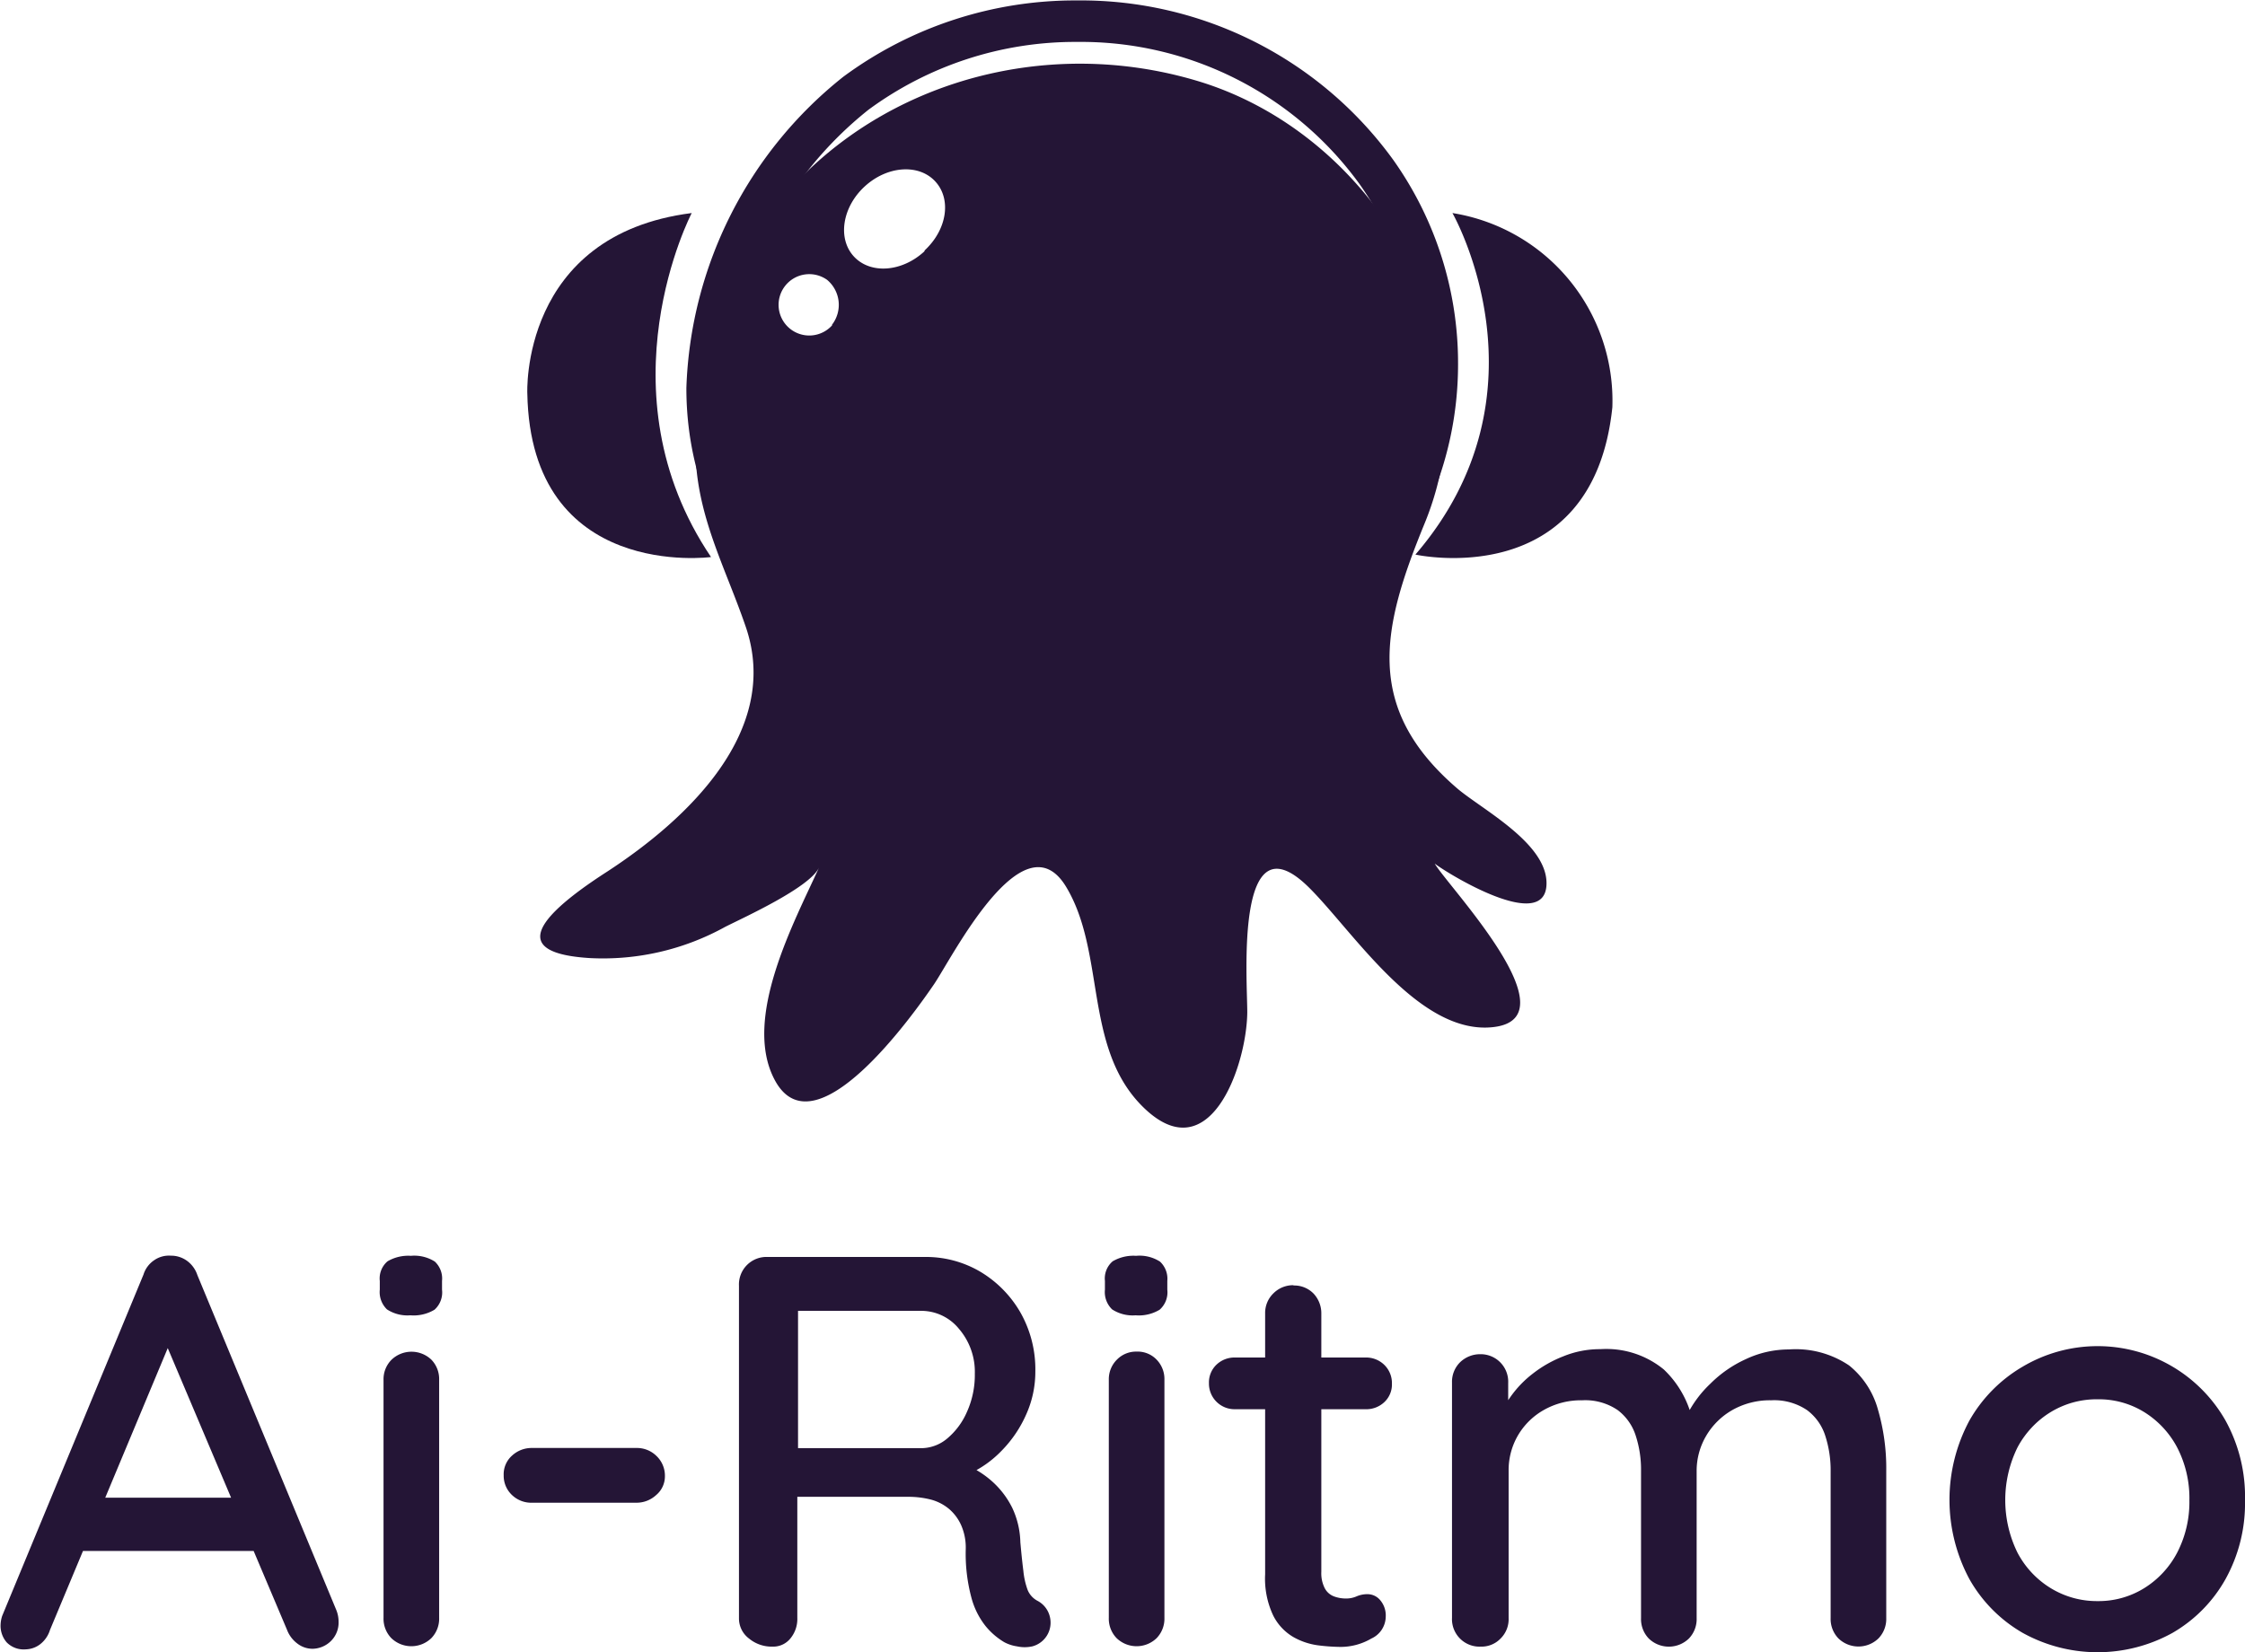<svg id="Capa_1" data-name="Capa 1" xmlns="http://www.w3.org/2000/svg" viewBox="0 0 155.82 114.7"><defs><style>.cls-1{fill:#241536;}.cls-2{fill:none;stroke:#241536;stroke-miterlimit:10;stroke-width:2.88px;}</style></defs><title>logo</title><path class="cls-1" d="M207.27,300s7.13,12.43-2.57,23.71c0,0,12.32,2.73,13.67-10.23A13.19,13.19,0,0,0,207.27,300Z" transform="translate(-106.46 -285.21)"/><path class="cls-2" d="M206.22,310.49c0,13.16-11.2,23.83-25,23.83s-25.68-9-25.68-22.16a27.36,27.36,0,0,1,10.33-20.48,25.64,25.64,0,0,1,15.35-5A25.32,25.32,0,0,1,202,297.16,22.94,22.94,0,0,1,206.22,310.49Z" transform="translate(-106.46 -285.21)"/><path class="cls-1" d="M154.47,300s-6.45,12.34,1.34,23.88c0,0-12.51,1.68-12.75-11.35C143.06,312.57,142.53,301.52,154.47,300Z" transform="translate(-106.46 -285.21)"/><path class="cls-1" d="M207.67,340c-6.62-5.64-5.29-11.24-2.32-18.48,5.14-12.56-3.4-27-15.81-30.7-13.4-4-28.22,2.32-33.21,15.7a25.92,25.92,0,0,0-1.58,10.61c.25,4.26,2.12,7.64,3.47,11.59,2.48,7.23-4.05,13.37-9.62,17-6.75,4.35-5.23,5.75-1.21,6a17.53,17.53,0,0,0,9.41-2.17c1.33-.67,5.87-2.73,6.51-4.12-1.75,3.84-5.33,10.49-3.09,14.73,2.75,5.22,9.68-4.59,11.06-6.61,1.24-1.81,6.2-11.72,9.18-6.77,2.72,4.52,1.24,11,5.15,15.09,4.74,4.94,7.38-2.64,7.42-6.38,0-2.36-.88-13.82,4.31-8.64,3.09,3.08,7.64,10.26,12.78,9.66,5.59-.65-3.19-9.8-4.08-11.35.78.62,7.74,4.93,7.76,1.38C213.82,343.77,209.46,341.48,207.67,340Zm-43.46-32.2a2.13,2.13,0,1,1-.34-3.16A2.26,2.26,0,0,1,164.21,307.75Zm6.42-5.15c-1.56,1.45-3.75,1.61-4.9.37s-.82-3.42.74-4.86,3.75-1.6,4.9-.36S172.19,301.16,170.63,302.6Z" transform="translate(-106.46 -285.21)"/><path class="cls-1" d="M118.62,377.56l-8.69,20.8a2,2,0,0,1-.69,1,1.72,1.72,0,0,1-1,.35,1.65,1.65,0,0,1-1.32-.49,1.76,1.76,0,0,1-.42-1.21,2.2,2.2,0,0,1,.11-.62l9.81-23.7a1.87,1.87,0,0,1,.75-1,1.79,1.79,0,0,1,1.14-.31,1.88,1.88,0,0,1,1.12.35,2,2,0,0,1,.73,1L129.81,397a2.16,2.16,0,0,1,.15.78,1.8,1.8,0,0,1-.55,1.37,1.86,1.86,0,0,1-1.26.52,1.73,1.73,0,0,1-1.06-.37,2.12,2.12,0,0,1-.71-.95l-8.77-20.72Zm-7.14,15.32,1.73-3.7h10.93l.65,3.7Z" transform="translate(-106.46 -285.21)"/><path class="cls-1" d="M134.94,376.52a2.6,2.6,0,0,1-1.62-.41,1.67,1.67,0,0,1-.5-1.37v-.61a1.56,1.56,0,0,1,.54-1.36,2.85,2.85,0,0,1,1.62-.38,2.66,2.66,0,0,1,1.66.4,1.61,1.61,0,0,1,.5,1.34v.61a1.61,1.61,0,0,1-.52,1.39A2.81,2.81,0,0,1,134.94,376.52Zm2,21a1.94,1.94,0,0,1-.54,1.41,2,2,0,0,1-2.78,0,1.94,1.94,0,0,1-.54-1.41V381a1.91,1.91,0,0,1,.56-1.4,2,2,0,0,1,2.76,0,1.93,1.93,0,0,1,.54,1.4Z" transform="translate(-106.46 -285.21)"/><path class="cls-1" d="M143.4,389.53A1.93,1.93,0,0,1,142,389a1.83,1.83,0,0,1-.58-1.37,1.73,1.73,0,0,1,.58-1.37,2,2,0,0,1,1.39-.53h7.25a1.93,1.93,0,0,1,1.39.56,1.89,1.89,0,0,1,.58,1.41A1.69,1.69,0,0,1,152,389a2,2,0,0,1-1.39.53Z" transform="translate(-106.46 -285.21)"/><path class="cls-1" d="M160.07,399.52a2.46,2.46,0,0,1-1.62-.56,1.74,1.74,0,0,1-.7-1.41V374.47a1.91,1.91,0,0,1,2-2h10.89a7.42,7.42,0,0,1,3.82,1,7.85,7.85,0,0,1,2.8,2.81,8,8,0,0,1,1.06,4.15,7.21,7.21,0,0,1-.62,2.94A8.45,8.45,0,0,1,176,385.9a7.46,7.46,0,0,1-2.35,1.66l-.43-.77a6.53,6.53,0,0,1,2.09,1.25,6.07,6.07,0,0,1,1.41,1.85,5.91,5.91,0,0,1,.56,2.38c.07.79.14,1.46.21,2a5.36,5.36,0,0,0,.29,1.3,1.48,1.48,0,0,0,.69.77,1.69,1.69,0,0,1,.87,1.16,1.7,1.7,0,0,1-1.22,2,2.46,2.46,0,0,1-1.08,0,2.67,2.67,0,0,1-.88-.29,4.92,4.92,0,0,1-1.28-1.1,5.39,5.39,0,0,1-1-2,11.81,11.81,0,0,1-.39-3.36,3.87,3.87,0,0,0-.31-1.64,3.19,3.19,0,0,0-.84-1.14,3.26,3.26,0,0,0-1.28-.66,6.32,6.32,0,0,0-1.62-.19h-8.18l.54-.81v9.22a2.12,2.12,0,0,1-.47,1.41A1.53,1.53,0,0,1,160.07,399.52Zm1.24-13.78h9.22a2.82,2.82,0,0,0,1.7-.69,5,5,0,0,0,1.35-1.84,6.23,6.23,0,0,0,.54-2.64,4.58,4.58,0,0,0-1.1-3.11,3.37,3.37,0,0,0-2.6-1.25h-9l.43-1v11.31Z" transform="translate(-106.46 -285.21)"/><path class="cls-1" d="M185.28,376.52a2.62,2.62,0,0,1-1.63-.41,1.67,1.67,0,0,1-.5-1.37v-.61a1.56,1.56,0,0,1,.54-1.36,2.85,2.85,0,0,1,1.62-.38,2.64,2.64,0,0,1,1.66.4,1.62,1.62,0,0,1,.51,1.34v.61a1.61,1.61,0,0,1-.53,1.39A2.79,2.79,0,0,1,185.28,376.52Zm2,21a1.94,1.94,0,0,1-.54,1.41,2,2,0,0,1-2.78,0,1.94,1.94,0,0,1-.54-1.41V381a1.91,1.91,0,0,1,.56-1.4,1.85,1.85,0,0,1,1.37-.56,1.82,1.82,0,0,1,1.39.56,1.93,1.93,0,0,1,.54,1.4Z" transform="translate(-106.46 -285.21)"/><path class="cls-1" d="M192.18,379.45h9.07a1.8,1.8,0,0,1,1.3.52,1.76,1.76,0,0,1,.52,1.3,1.67,1.67,0,0,1-.52,1.27,1.82,1.82,0,0,1-1.3.5h-9.07a1.78,1.78,0,0,1-1.81-1.81,1.7,1.7,0,0,1,.52-1.28A1.81,1.81,0,0,1,192.18,379.45Zm4.06-5a1.87,1.87,0,0,1,1.39.56,2,2,0,0,1,.54,1.41v17.91a2.28,2.28,0,0,0,.23,1.12,1.2,1.2,0,0,0,.64.58,2.34,2.34,0,0,0,.83.15,1.79,1.79,0,0,0,.75-.15,1.89,1.89,0,0,1,.79-.15,1.14,1.14,0,0,1,.85.42,1.64,1.64,0,0,1,.38,1.16,1.69,1.69,0,0,1-1,1.5,4.22,4.22,0,0,1-2.16.58,13.37,13.37,0,0,1-1.54-.11,4.74,4.74,0,0,1-1.72-.58,3.6,3.6,0,0,1-1.39-1.49,6,6,0,0,1-.56-2.87V376.4a1.89,1.89,0,0,1,.58-1.41A1.93,1.93,0,0,1,196.24,374.43Z" transform="translate(-106.46 -285.21)"/><path class="cls-1" d="M217.54,378.87a6.29,6.29,0,0,1,4.4,1.41,6.94,6.94,0,0,1,2.05,3.8l-.62-.19.27-.62a7.86,7.86,0,0,1,1.53-2,8.37,8.37,0,0,1,2.45-1.7,7,7,0,0,1,3-.68A6.61,6.61,0,0,1,234.8,380a5.94,5.94,0,0,1,2,3.05,14.56,14.56,0,0,1,.58,4.27v10.22a1.94,1.94,0,0,1-.54,1.41,2,2,0,0,1-2.78,0,1.94,1.94,0,0,1-.54-1.41V387.36a7.76,7.76,0,0,0-.37-2.47,3.57,3.57,0,0,0-1.27-1.79,4.07,4.07,0,0,0-2.49-.68,5.26,5.26,0,0,0-2.7.68,4.93,4.93,0,0,0-1.81,1.79,4.78,4.78,0,0,0-.66,2.47v10.19a1.94,1.94,0,0,1-.54,1.41,2,2,0,0,1-2.78,0,1.94,1.94,0,0,1-.54-1.41V387.33a7.61,7.61,0,0,0-.37-2.46,3.58,3.58,0,0,0-1.25-1.77,4,4,0,0,0-2.47-.68,5.22,5.22,0,0,0-2.67.68,4.83,4.83,0,0,0-1.79,1.77,4.78,4.78,0,0,0-.64,2.46v10.22a1.88,1.88,0,0,1-.56,1.41,1.83,1.83,0,0,1-1.37.56,1.91,1.91,0,0,1-2-2V381.19a1.91,1.91,0,0,1,.56-1.41,2,2,0,0,1,1.41-.56,1.91,1.91,0,0,1,1.93,2v2.28l-.73.42a6.68,6.68,0,0,1,.89-1.74,7.44,7.44,0,0,1,1.56-1.62,8.33,8.33,0,0,1,2.1-1.19A6.71,6.71,0,0,1,217.54,378.87Z" transform="translate(-106.46 -285.21)"/><path class="cls-1" d="M262.28,389.37a10.84,10.84,0,0,1-1.35,5.46,9.88,9.88,0,0,1-3.67,3.73,10.73,10.73,0,0,1-10.42,0,9.94,9.94,0,0,1-3.69-3.73,11.64,11.64,0,0,1,0-11,10.11,10.11,0,0,1,3.69-3.74,10.21,10.21,0,0,1,14.09,3.74A10.94,10.94,0,0,1,262.28,389.37Zm-3.86,0a7.66,7.66,0,0,0-.85-3.68,6.42,6.42,0,0,0-2.3-2.46,6,6,0,0,0-3.22-.88,6.13,6.13,0,0,0-3.24.88,6.39,6.39,0,0,0-2.32,2.46,8.28,8.28,0,0,0,0,7.31,6.35,6.35,0,0,0,2.32,2.47,6.14,6.14,0,0,0,3.24.89,6,6,0,0,0,3.22-.89,6.38,6.38,0,0,0,2.3-2.47A7.63,7.63,0,0,0,258.42,389.37Z" transform="translate(-106.46 -285.21)"/></svg>
